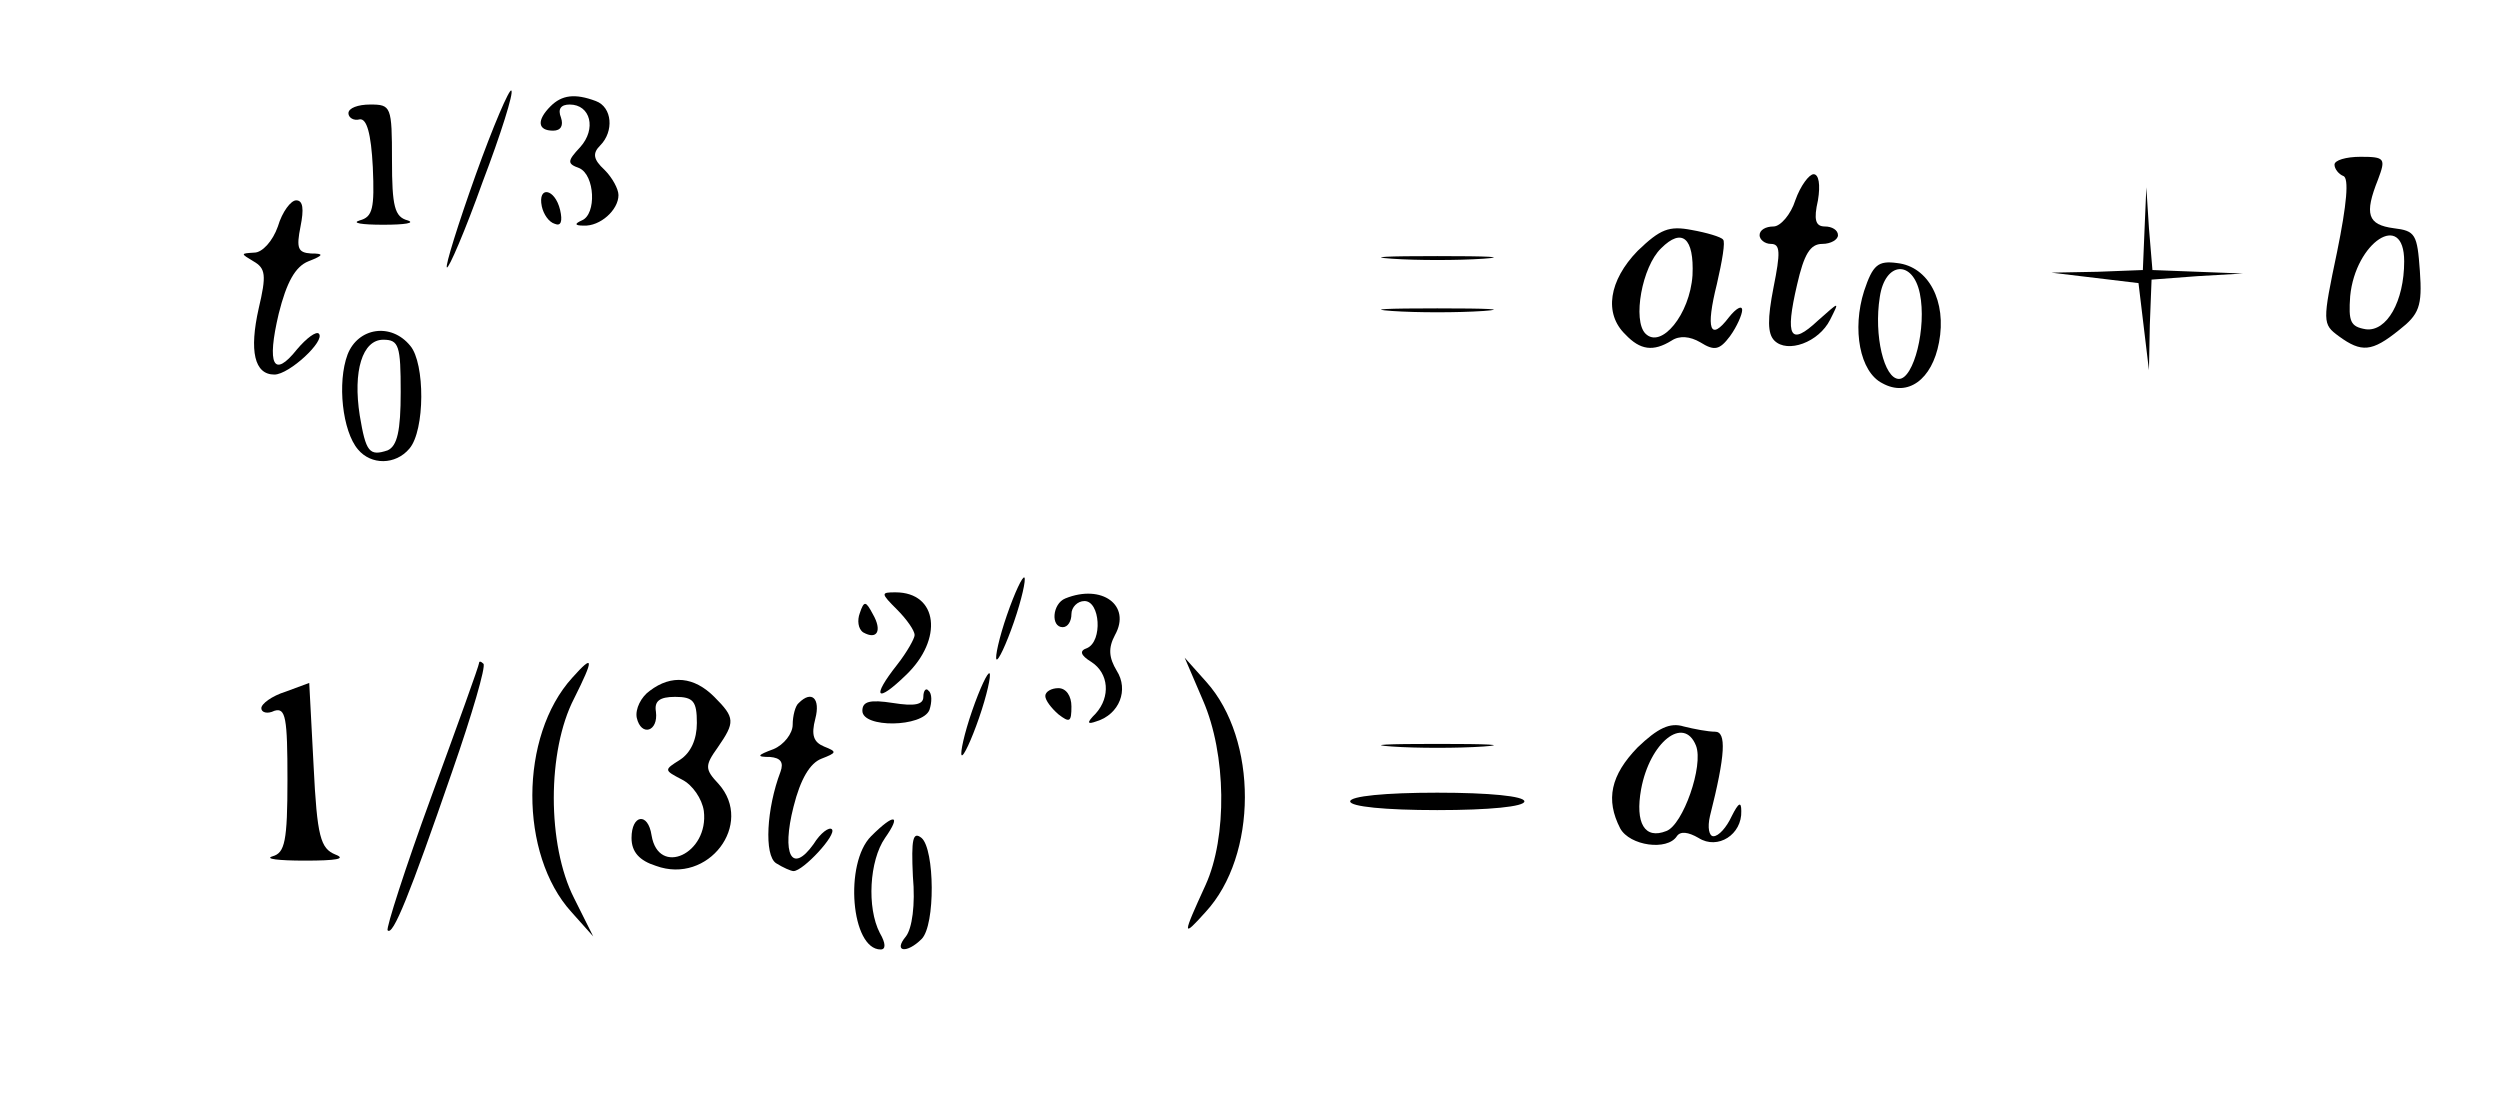 <?xml version="1.0" standalone="no"?>
<!DOCTYPE svg PUBLIC "-//W3C//DTD SVG 20010904//EN"
 "http://www.w3.org/TR/2001/REC-SVG-20010904/DTD/svg10.dtd">
<svg version="1.0" xmlns="http://www.w3.org/2000/svg"
 width="287pt" height="126pt" viewBox="0 0 287 126"
 preserveAspectRatio="xMidYMid meet">

<g transform="translate(0,126) scale(0.1,-0.1)"
fill="#000000" stroke="none">
<path d="M546 1059 c-20 -56 -35 -104 -33 -106 2 -2 21 42 41 98 21 55 36 103
33 105 -2 3 -21 -41 -41 -97z"/>
<path d="M632 1138 c-16 -16 -15 -28 3 -28 9 0 12 6 9 15 -4 10 0 15 10 15 24
0 31 -28 12 -49 -15 -16 -15 -19 -1 -24 18 -8 20 -53 3 -60 -9 -4 -8 -6 2 -6
19 -1 40 18 40 35 0 7 -7 20 -16 29 -13 12 -14 19 -5 28 16 16 14 44 -5 51
-24 9 -39 7 -52 -6z"/>
<path d="M400 1130 c0 -5 6 -9 13 -7 8 1 13 -16 15 -55 2 -47 0 -57 -15 -61
-10 -3 2 -5 27 -5 25 0 37 2 28 5 -15 4 -18 16 -18 69 0 62 -1 64 -25 64 -14
0 -25 -4 -25 -10z"/>
<path d="M2680 1071 c0 -5 5 -11 10 -13 7 -2 4 -33 -7 -87 -17 -81 -17 -83 2
-97 26 -19 38 -18 69 7 23 18 27 27 24 68 -3 42 -5 46 -30 49 -30 4 -34 16
-18 56 9 24 8 26 -20 26 -17 0 -30 -4 -30 -9z m80 -111 c0 -46 -20 -81 -44
-78 -18 3 -20 9 -18 38 6 62 62 99 62 40z"/>
<path d="M2061 1030 c-5 -16 -17 -30 -25 -30 -9 0 -16 -4 -16 -10 0 -5 6 -10
13 -10 11 0 11 -10 3 -50 -7 -36 -7 -53 1 -61 15 -15 51 -2 64 24 11 22 11 21
-14 -1 -32 -30 -38 -19 -24 41 8 35 15 47 29 47 10 0 18 5 18 10 0 6 -7 10
-15 10 -11 0 -13 8 -8 30 3 18 1 30 -5 30 -5 0 -15 -13 -21 -30z"/>
<path d="M622 1023 c2 -9 8 -18 15 -20 7 -3 9 3 6 16 -6 25 -26 28 -21 4z"/>
<path d="M2462 998 l-2 -48 -52 -2 -53 -1 50 -6 50 -6 6 -50 6 -50 1 52 2 52
53 4 52 3 -52 2 -52 2 -4 48 -3 47 -2 -47z"/>
<path d="M319 1000 c-6 -17 -18 -30 -27 -30 -16 -1 -16 -1 -1 -10 14 -8 15
-16 6 -54 -11 -49 -5 -76 18 -76 17 0 59 39 51 47 -3 3 -14 -5 -25 -18 -27
-34 -35 -18 -21 41 9 36 19 54 34 60 18 7 18 9 3 9 -15 1 -17 6 -12 31 4 20 3
30 -5 30 -6 0 -16 -13 -21 -30z"/>
<path d="M1880 972 c-33 -34 -39 -72 -14 -96 17 -18 32 -20 53 -7 9 6 21 5 33
-2 16 -10 22 -9 34 7 8 11 14 25 14 30 0 6 -7 2 -15 -8 -22 -29 -27 -14 -14
38 6 26 10 49 7 51 -2 3 -19 8 -36 11 -26 5 -36 1 -62 -24z m63 -28 c-3 -45
-36 -85 -54 -67 -15 15 -4 77 18 98 24 24 38 12 36 -31z"/>
<path d="M1598 963 c28 -2 76 -2 105 0 28 2 5 3 -53 3 -58 0 -81 -1 -52 -3z"/>
<path d="M2140 926 c-14 -44 -5 -93 21 -106 29 -16 57 4 65 47 9 47 -12 87
-48 91 -22 3 -28 -2 -38 -32z m64 -3 c8 -39 -7 -98 -24 -98 -17 0 -29 50 -22
94 6 41 38 43 46 4z"/>
<path d="M1598 903 c28 -2 76 -2 105 0 28 2 5 3 -53 3 -58 0 -81 -1 -52 -3z"/>
<path d="M399 853 c-12 -32 -6 -88 12 -109 15 -18 43 -18 59 1 18 21 18 98 1
118 -22 27 -60 21 -72 -10z m61 -43 c0 -45 -4 -62 -15 -67 -21 -7 -25 -2 -32
40 -8 51 3 87 27 87 18 0 20 -7 20 -60z"/>
<path d="M1156 554 c-9 -26 -14 -49 -12 -51 2 -2 11 17 20 43 9 26 14 49 12
51 -2 2 -11 -17 -20 -43z"/>
<path d="M1030 560 c11 -11 20 -24 20 -29 0 -4 -9 -20 -20 -34 -30 -38 -24
-45 10 -12 43 41 37 95 -12 95 -17 0 -17 -1 2 -20z"/>
<path d="M1223 573 c-15 -6 -17 -33 -3 -33 6 0 10 7 10 15 0 8 7 15 15 15 18
0 21 -46 3 -54 -9 -3 -8 -8 5 -16 20 -13 22 -40 5 -59 -11 -11 -10 -13 1 -9
26 8 37 36 23 58 -9 15 -10 26 -2 41 19 34 -15 59 -57 42z"/>
<path d="M987 556 c-3 -8 -2 -18 4 -22 16 -9 22 2 11 21 -8 15 -10 16 -15 1z"/>
<path d="M550 499 c0 -3 -25 -72 -55 -154 -30 -82 -52 -151 -50 -153 6 -7 25
40 74 182 23 66 39 121 36 124 -3 3 -5 3 -5 1z"/>
<path d="M657 482 c-61 -67 -61 -203 -1 -269 l25 -28 -22 44 c-31 61 -31 169
0 229 23 46 23 52 -2 24z"/>
<path d="M1381 456 c27 -62 28 -157 3 -212 -27 -59 -27 -61 0 -31 60 65 60
198 1 264 l-25 28 21 -49z"/>
<path d="M1116 444 c-9 -26 -14 -49 -12 -51 2 -2 11 17 20 43 9 26 14 49 12
51 -2 2 -11 -17 -20 -43z"/>
<path d="M328 466 c-16 -5 -28 -14 -28 -19 0 -5 7 -7 15 -3 13 4 15 -8 15 -79
0 -71 -3 -84 -17 -88 -10 -3 7 -5 37 -5 36 0 48 2 35 7 -17 7 -21 20 -25 102
l-5 95 -27 -10z"/>
<path d="M746 467 c-10 -7 -17 -21 -15 -31 5 -22 25 -16 22 7 -2 12 4 17 22
17 21 0 25 -5 25 -30 0 -19 -7 -34 -19 -42 -19 -12 -19 -12 2 -23 12 -6 23
-22 25 -36 6 -49 -52 -76 -60 -28 -4 27 -23 24 -23 -3 0 -16 9 -26 28 -32 60
-22 113 48 72 94 -16 17 -16 21 -1 42 20 29 20 34 -4 58 -23 23 -49 26 -74 7z"/>
<path d="M1060 460 c0 -9 -10 -11 -35 -7 -26 4 -35 2 -35 -9 0 -20 69 -19 77
1 3 9 3 19 -1 22 -3 4 -6 0 -6 -7z"/>
<path d="M1200 461 c0 -5 7 -14 15 -21 13 -10 15 -9 15 9 0 12 -6 21 -15 21
-8 0 -15 -4 -15 -9z"/>
<path d="M917 453 c-4 -3 -7 -15 -7 -25 0 -10 -10 -23 -22 -28 -19 -7 -20 -9
-4 -9 12 -1 16 -6 12 -17 -16 -42 -19 -96 -5 -105 8 -5 17 -9 20 -9 11 0 50
42 44 48 -3 3 -13 -4 -21 -17 -25 -35 -37 -12 -23 43 8 32 19 50 32 55 18 7
18 8 3 14 -12 5 -15 13 -10 32 6 23 -4 33 -19 18z"/>
<path d="M1880 402 c-31 -32 -37 -60 -20 -93 11 -20 54 -26 65 -9 4 6 13 5 25
-2 22 -14 50 4 49 31 0 11 -3 10 -11 -6 -6 -13 -15 -23 -21 -23 -5 0 -7 10 -4
23 18 71 19 97 6 97 -8 0 -24 3 -36 6 -16 5 -30 -2 -53 -24z m67 2 c9 -23 -15
-91 -34 -98 -25 -10 -36 9 -29 48 10 54 49 85 63 50z"/>
<path d="M1598 403 c28 -2 76 -2 105 0 28 2 5 3 -53 3 -58 0 -81 -1 -52 -3z"/>
<path d="M1550 340 c0 -6 40 -10 100 -10 60 0 100 4 100 10 0 6 -40 10 -100
10 -60 0 -100 -4 -100 -10z"/>
<path d="M1000 300 c-31 -31 -23 -130 11 -130 6 0 6 7 -1 19 -15 29 -12 83 6
109 19 27 11 29 -16 2z"/>
<path d="M1048 254 c3 -33 -1 -60 -8 -69 -15 -18 1 -20 18 -3 16 16 15 103 0
116 -10 8 -12 -1 -10 -44z"/>
</g>
</svg>
